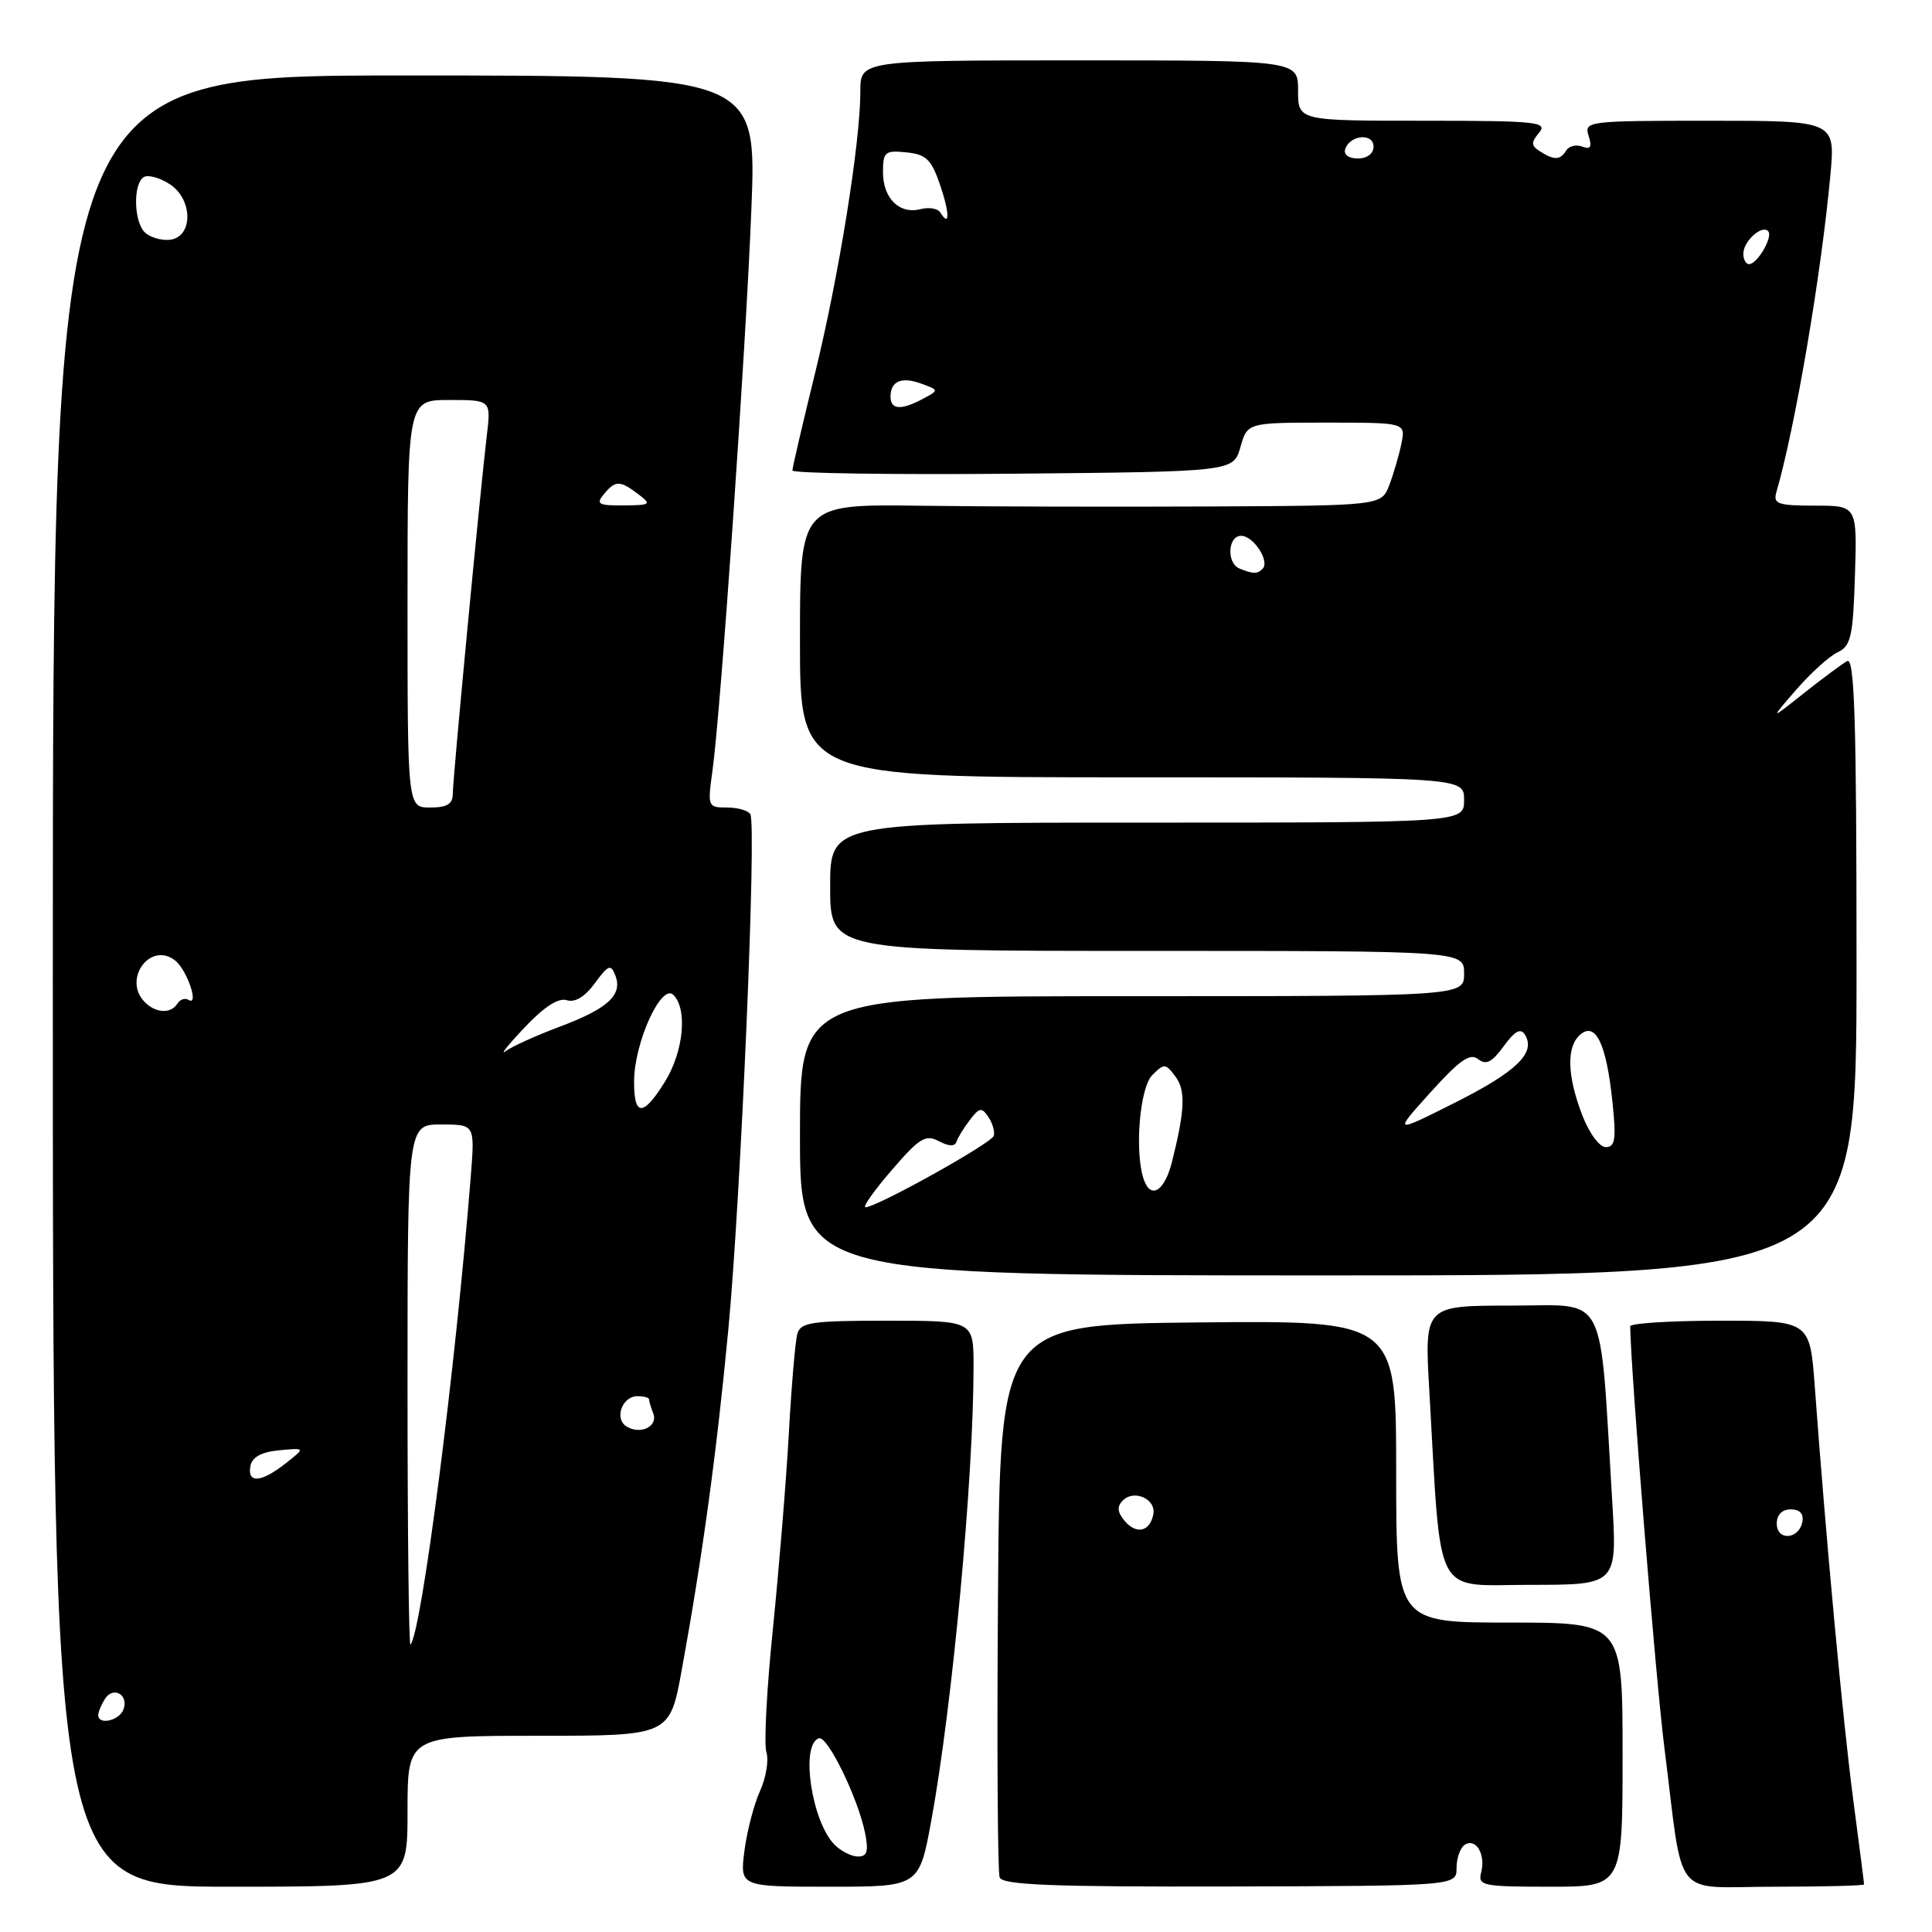 <?xml version="1.0" encoding="UTF-8" standalone="no"?>
<!DOCTYPE svg PUBLIC "-//W3C//DTD SVG 1.1//EN" "http://www.w3.org/Graphics/SVG/1.1/DTD/svg11.dtd" >
<svg xmlns="http://www.w3.org/2000/svg" xmlns:xlink="http://www.w3.org/1999/xlink" version="1.1" viewBox="0 0 256 256">
 <g >
 <path fill="currentColor"
d=" M 54.00 240.00 C 54.00 230.00 54.00 230.00 71.37 230.00 C 88.75 230.00 88.75 230.00 90.34 221.25 C 93.08 206.22 94.95 192.56 96.50 176.24 C 98.16 158.81 100.28 109.26 99.42 107.88 C 99.13 107.39 97.72 107.00 96.31 107.00 C 93.80 107.00 93.75 106.86 94.39 102.25 C 95.50 94.33 98.81 46.66 99.56 27.75 C 100.27 10.00 100.27 10.00 53.63 10.00 C 7.00 10.00 7.00 10.00 7.00 130.00 C 7.00 250.00 7.00 250.00 30.50 250.00 C 54.00 250.00 54.00 250.00 54.00 240.00 Z  M 123.40 241.25 C 126.20 225.94 129.00 195.90 129.00 181.06 C 129.00 175.00 129.00 175.00 117.57 175.00 C 107.53 175.00 106.08 175.21 105.65 176.75 C 105.38 177.71 104.87 183.68 104.52 190.00 C 104.17 196.32 103.21 207.96 102.41 215.86 C 101.60 223.76 101.21 231.10 101.55 232.17 C 101.89 233.24 101.51 235.55 100.71 237.31 C 99.91 239.06 98.98 242.64 98.64 245.25 C 98.04 250.00 98.04 250.00 109.92 250.00 C 121.79 250.00 121.79 250.00 123.40 241.25 Z  M 193.00 247.51 C 193.00 246.19 193.50 244.81 194.11 244.43 C 195.59 243.52 196.88 245.74 196.26 248.11 C 195.80 249.87 196.45 250.00 205.38 250.00 C 215.00 250.00 215.00 250.00 215.00 232.50 C 215.00 215.00 215.00 215.00 200.00 215.00 C 185.00 215.00 185.00 215.00 185.00 194.98 C 185.00 174.97 185.00 174.97 158.75 175.23 C 132.50 175.50 132.50 175.50 132.24 211.50 C 132.09 231.29 132.19 248.07 132.46 248.77 C 132.85 249.77 139.48 250.03 162.98 249.97 C 193.00 249.89 193.00 249.89 193.00 247.51 Z  M 247.00 249.69 C 247.00 249.51 246.35 244.45 245.56 238.44 C 244.21 228.24 241.96 204.08 240.47 183.75 C 239.82 175.00 239.82 175.00 227.91 175.00 C 221.36 175.00 216.00 175.34 216.01 175.75 C 216.08 181.62 219.39 222.50 220.53 231.50 C 223.15 252.25 221.37 250.00 235.11 250.00 C 241.65 250.00 247.00 249.86 247.00 249.69 Z  M 213.62 198.79 C 211.91 170.60 213.15 173.00 200.22 173.00 C 188.74 173.00 188.74 173.00 189.39 184.25 C 191.01 212.37 189.78 210.00 202.77 210.00 C 214.30 210.00 214.30 210.00 213.62 198.79 Z  M 246.00 127.94 C 246.00 95.38 245.74 87.03 244.75 87.60 C 244.06 87.99 241.47 89.91 239.00 91.87 C 234.50 95.44 234.50 95.44 238.00 91.40 C 239.93 89.18 242.40 86.94 243.50 86.43 C 245.25 85.61 245.54 84.37 245.79 76.25 C 246.08 67.00 246.08 67.00 240.47 67.00 C 235.61 67.00 234.93 66.77 235.37 65.25 C 237.87 56.64 241.32 36.40 242.53 23.25 C 243.20 16.00 243.20 16.00 226.53 16.00 C 210.34 16.00 209.88 16.06 210.50 17.99 C 210.97 19.48 210.76 19.84 209.67 19.43 C 208.86 19.12 207.91 19.34 207.54 19.93 C 206.74 21.23 205.95 21.26 204.06 20.06 C 202.87 19.31 202.85 18.88 203.94 17.58 C 205.12 16.15 203.64 16.00 188.62 16.00 C 172.00 16.00 172.00 16.00 172.00 12.00 C 172.00 8.00 172.00 8.00 143.00 8.00 C 114.00 8.00 114.00 8.00 114.00 12.12 C 114.00 18.92 111.13 36.72 107.97 49.57 C 106.34 56.21 105.00 61.95 105.00 62.34 C 105.00 62.72 118.15 62.91 134.21 62.77 C 163.43 62.50 163.43 62.50 164.36 59.25 C 165.29 56.00 165.29 56.00 175.77 56.00 C 186.25 56.00 186.25 56.00 185.70 58.75 C 185.39 60.26 184.67 62.74 184.10 64.25 C 183.05 67.00 183.05 67.00 160.27 67.11 C 147.75 67.17 130.41 67.13 121.75 67.01 C 106.00 66.81 106.00 66.81 106.00 84.91 C 106.00 103.00 106.00 103.00 150.00 103.00 C 194.00 103.00 194.00 103.00 194.00 106.00 C 194.00 109.00 194.00 109.00 152.00 109.00 C 110.00 109.00 110.00 109.00 110.00 117.50 C 110.00 126.00 110.00 126.00 152.00 126.00 C 194.00 126.00 194.00 126.00 194.00 129.00 C 194.00 132.00 194.00 132.00 150.00 132.00 C 106.00 132.00 106.00 132.00 106.00 150.50 C 106.00 169.00 106.00 169.00 176.00 169.00 C 246.00 169.00 246.00 169.00 246.00 127.94 Z  M 13.02 227.25 C 13.02 226.84 13.42 225.88 13.90 225.12 C 15.01 223.37 17.10 224.57 16.35 226.53 C 15.78 228.02 12.99 228.62 13.02 227.25 Z  M 54.00 183.67 C 54.00 149.00 54.00 149.00 58.46 149.00 C 62.92 149.00 62.92 149.00 62.39 155.75 C 60.36 181.38 55.86 216.32 54.39 217.92 C 54.17 218.15 54.00 202.73 54.00 183.67 Z  M 33.18 194.25 C 33.41 193.07 34.64 192.39 37.00 192.17 C 40.48 191.84 40.48 191.84 37.83 193.92 C 34.60 196.46 32.74 196.59 33.18 194.25 Z  M 83.01 189.01 C 81.36 187.98 82.44 185.00 84.47 185.00 C 85.31 185.00 86.00 185.19 86.00 185.42 C 86.00 185.65 86.25 186.49 86.56 187.29 C 87.22 189.01 84.87 190.16 83.01 189.01 Z  M 84.02 143.25 C 84.05 138.12 87.64 130.24 89.23 131.83 C 91.12 133.72 90.58 139.33 88.12 143.31 C 85.22 148.00 83.99 147.99 84.02 143.25 Z  M 69.46 136.20 C 72.06 133.43 73.98 132.18 75.10 132.53 C 76.19 132.88 77.51 132.08 78.82 130.28 C 80.61 127.84 80.94 127.71 81.54 129.26 C 82.53 131.83 80.55 133.65 74.17 136.04 C 71.07 137.20 67.84 138.66 67.01 139.28 C 66.18 139.90 67.28 138.51 69.46 136.20 Z  M 19.20 132.80 C 16.18 129.78 19.94 124.65 23.23 127.29 C 24.81 128.56 26.43 133.39 24.98 132.49 C 24.52 132.20 23.86 132.42 23.51 132.98 C 22.66 134.35 20.67 134.27 19.20 132.80 Z  M 54.00 80.00 C 54.00 53.00 54.00 53.00 59.53 53.00 C 65.07 53.00 65.07 53.00 64.50 57.75 C 63.56 65.74 60.00 103.15 60.00 105.13 C 60.00 106.54 59.26 107.00 57.00 107.00 C 54.00 107.00 54.00 107.00 54.00 80.00 Z  M 80.00 65.50 C 81.55 63.63 82.13 63.63 84.56 65.47 C 86.37 66.84 86.25 66.94 82.63 66.97 C 79.30 67.00 78.93 66.79 80.00 65.50 Z  M 19.17 30.77 C 17.72 29.32 17.63 24.35 19.04 23.47 C 19.62 23.12 21.18 23.54 22.50 24.41 C 25.64 26.47 25.59 31.51 22.42 31.78 C 21.28 31.87 19.82 31.42 19.17 30.77 Z  M 110.60 244.45 C 107.54 241.39 106.02 231.14 108.51 230.33 C 109.65 229.95 113.70 238.27 114.63 242.90 C 115.11 245.30 114.90 246.00 113.70 246.00 C 112.84 246.00 111.45 245.30 110.60 244.45 Z  M 148.99 201.49 C 148.05 200.35 147.99 199.61 148.78 198.82 C 150.29 197.31 153.22 198.64 152.82 200.66 C 152.37 202.98 150.55 203.37 148.99 201.49 Z  M 235.43 201.88 C 235.43 200.71 236.13 200.00 237.29 200.00 C 238.48 200.00 239.03 200.59 238.82 201.66 C 238.36 204.01 235.43 204.20 235.43 201.88 Z  M 118.14 155.07 C 121.82 150.79 122.65 150.28 124.40 151.21 C 125.71 151.91 126.52 151.94 126.74 151.29 C 126.92 150.73 127.72 149.43 128.52 148.39 C 129.77 146.75 130.09 146.70 130.96 148.00 C 131.52 148.82 131.84 149.95 131.68 150.50 C 131.40 151.48 116.29 159.90 114.69 159.97 C 114.25 159.98 115.80 157.78 118.14 155.07 Z  M 151.62 156.46 C 150.30 153.01 150.97 144.17 152.68 142.46 C 154.26 140.88 154.45 140.90 155.75 142.64 C 157.12 144.48 157.02 147.06 155.30 153.93 C 154.35 157.73 152.58 158.95 151.62 156.46 Z  M 209.64 147.72 C 207.62 142.44 207.55 138.62 209.43 137.06 C 211.45 135.38 212.86 138.36 213.65 145.95 C 214.18 150.95 214.02 152.00 212.78 152.00 C 211.93 152.00 210.56 150.14 209.64 147.72 Z  M 189.56 144.73 C 193.40 140.47 194.80 139.49 195.86 140.34 C 196.90 141.17 197.69 140.77 199.25 138.63 C 200.73 136.59 201.50 136.18 202.07 137.12 C 203.54 139.49 200.95 142.01 192.77 146.12 C 184.62 150.21 184.62 150.21 189.56 144.73 Z  M 164.25 75.34 C 162.50 74.63 162.68 71.00 164.46 71.00 C 166.10 71.00 168.29 74.38 167.30 75.37 C 166.59 76.08 166.06 76.07 164.25 75.34 Z  M 118.00 52.56 C 118.00 50.48 119.48 49.87 122.12 50.85 C 124.43 51.70 124.43 51.70 122.28 52.85 C 119.40 54.39 118.00 54.30 118.00 52.56 Z  M 231.00 33.62 C 231.00 31.98 233.43 29.76 234.28 30.62 C 234.99 31.32 232.87 35.00 231.76 35.00 C 231.34 35.00 231.00 34.38 231.00 33.62 Z  M 124.60 28.16 C 124.27 27.63 123.10 27.42 121.99 27.71 C 119.19 28.44 117.00 26.29 117.00 22.81 C 117.00 20.12 117.27 19.90 120.10 20.19 C 122.71 20.45 123.41 21.12 124.55 24.46 C 125.85 28.25 125.87 30.22 124.60 28.16 Z  M 178.25 19.75 C 178.88 17.86 182.00 17.59 182.00 19.43 C 182.00 20.35 181.15 21.00 179.92 21.00 C 178.69 21.00 178.01 20.48 178.25 19.75 Z "/>
</g>
</svg>